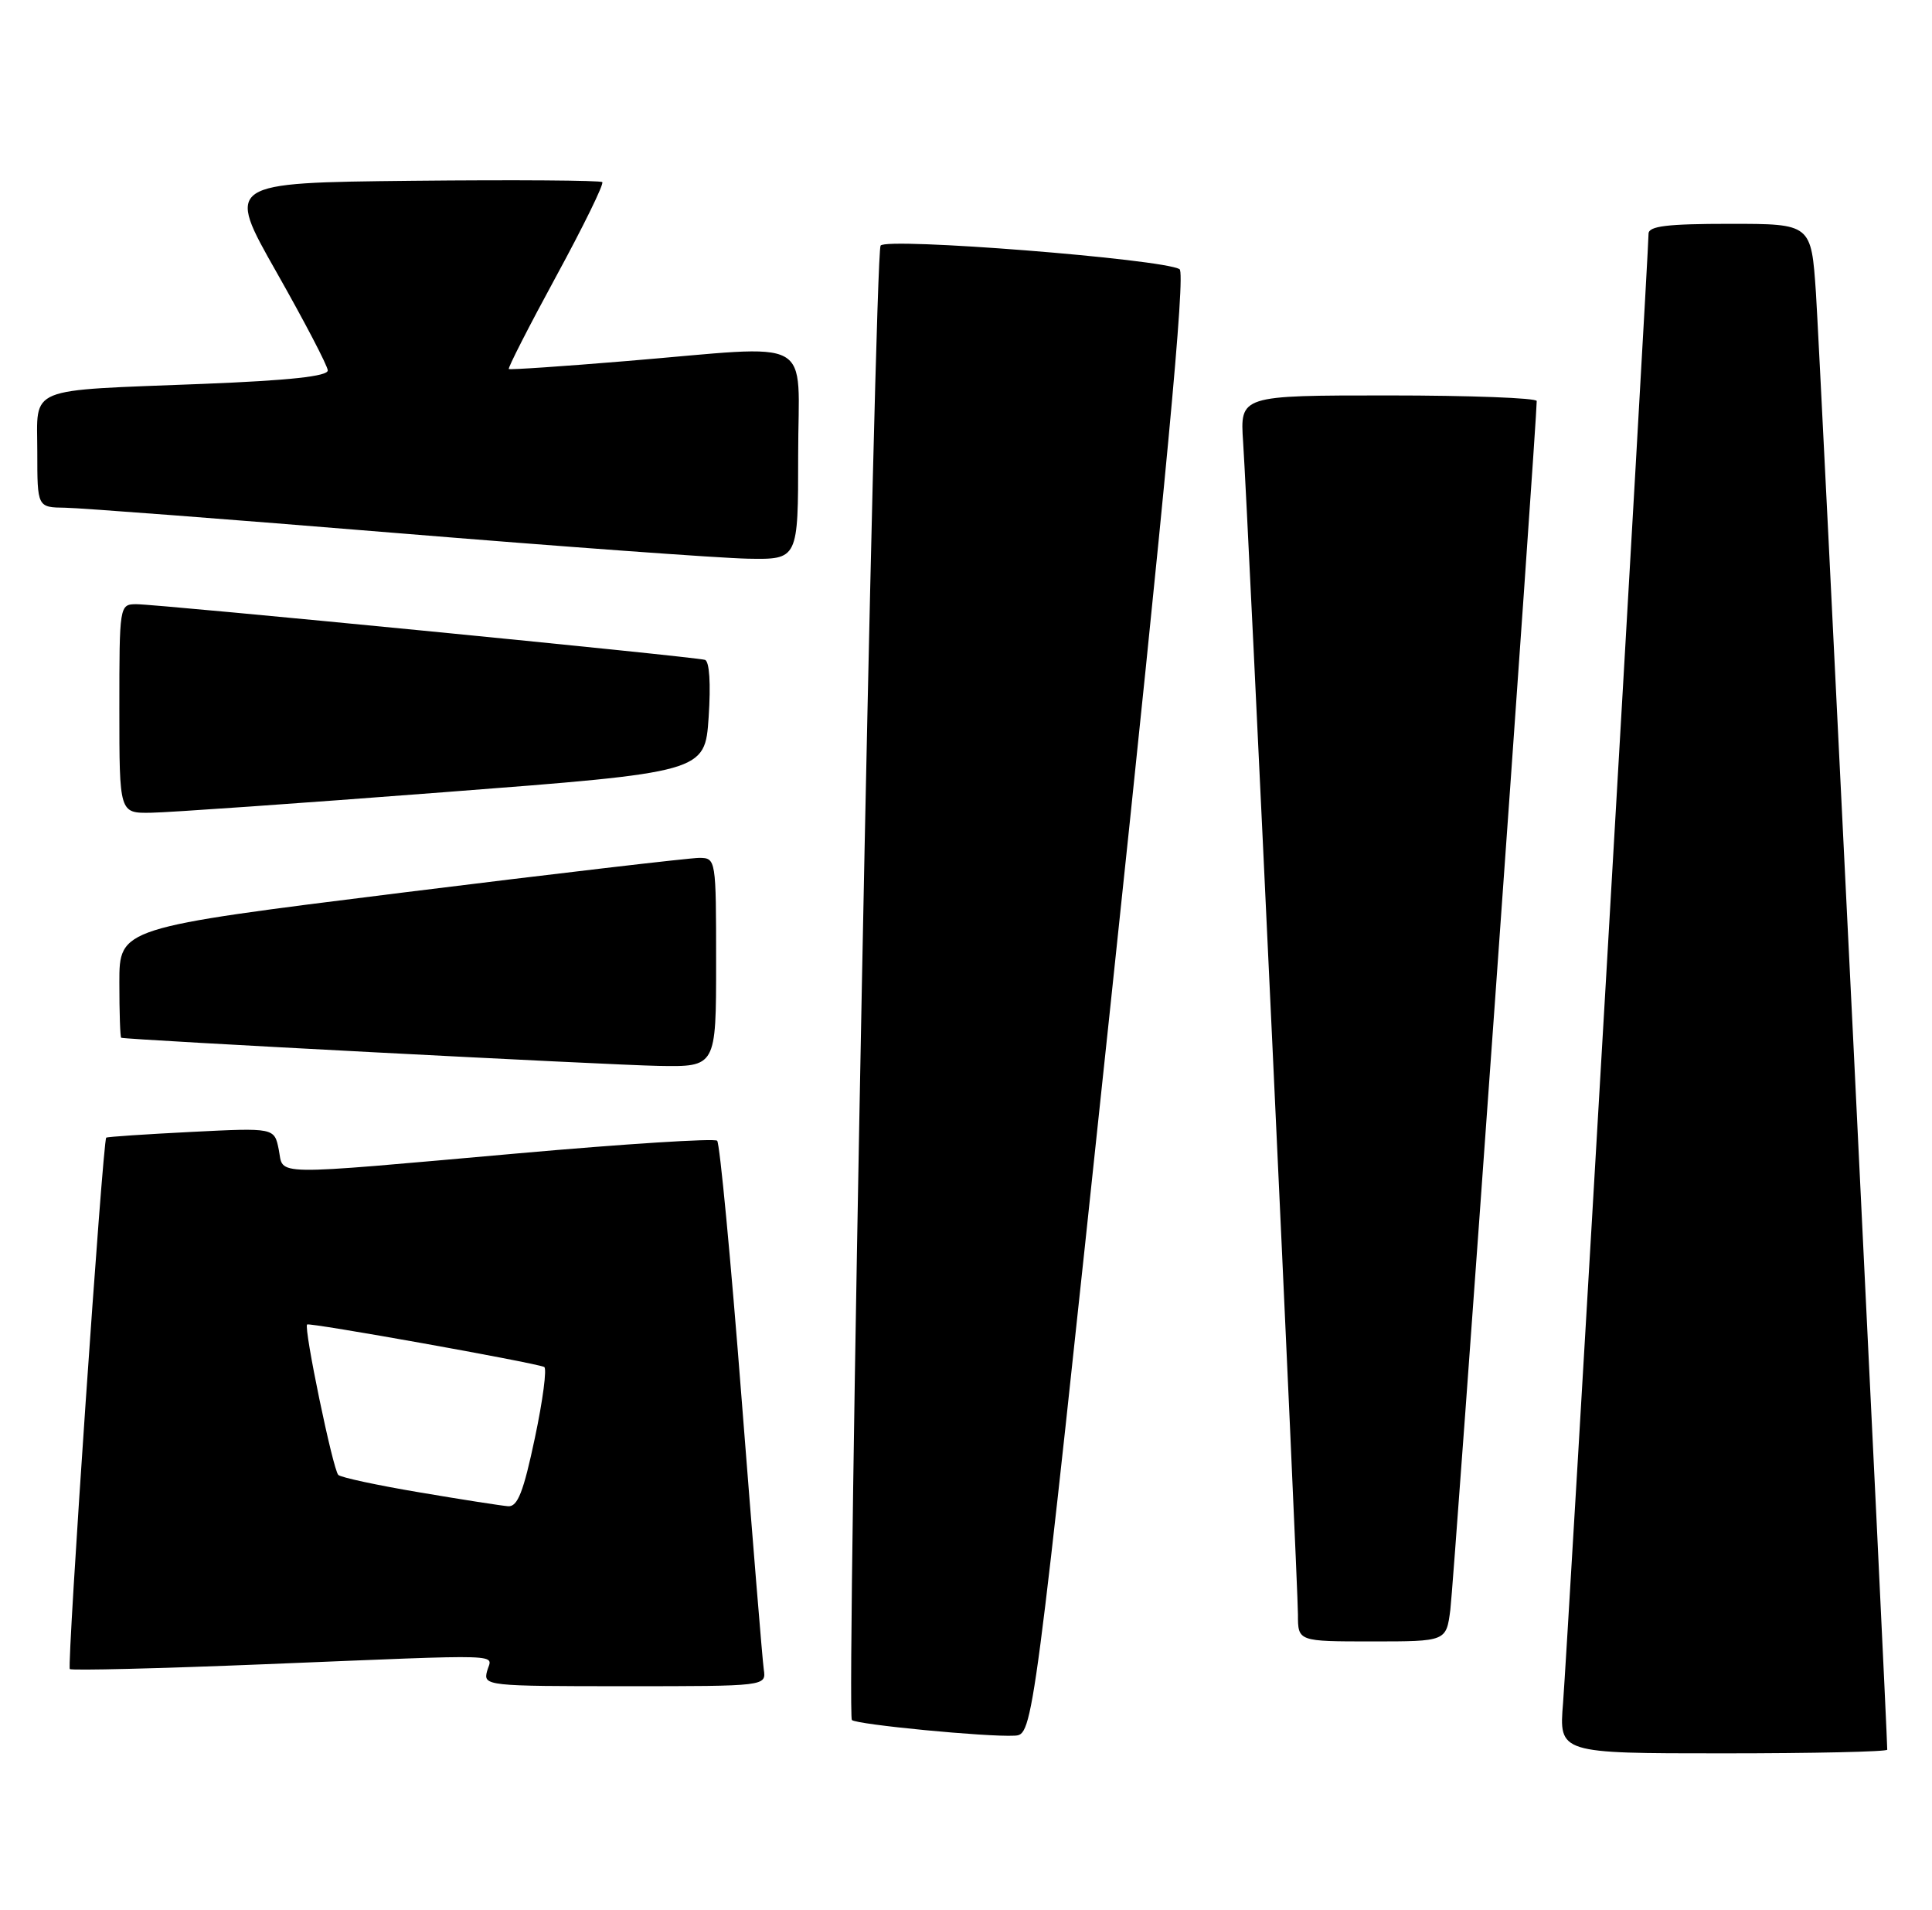 <?xml version="1.0" encoding="UTF-8" standalone="no"?>
<!DOCTYPE svg PUBLIC "-//W3C//DTD SVG 1.1//EN" "http://www.w3.org/Graphics/SVG/1.1/DTD/svg11.dtd" >
<svg xmlns="http://www.w3.org/2000/svg" xmlns:xlink="http://www.w3.org/1999/xlink" version="1.1" viewBox="0 0 259 256">
 <g >
 <path fill="currentColor"
d=" M 253.00 234.51 C 253.00 231.87 243.91 46.19 243.44 39.25 C 242.81 30.00 242.81 30.00 231.91 30.00 C 223.50 30.00 221.00 30.30 221.00 31.33 C 221.00 33.98 210.07 221.68 209.54 228.25 C 208.99 235.00 208.99 235.00 230.99 235.00 C 243.10 235.00 253.00 234.78 253.00 234.51 Z  M 148.88 134.64 C 156.37 64.04 158.95 36.58 158.13 36.08 C 155.92 34.71 118.75 31.78 118.05 32.92 C 117.25 34.21 113.45 229.78 114.20 230.53 C 114.81 231.14 132.32 232.83 136.00 232.63 C 138.50 232.50 138.50 232.50 148.88 134.64 Z  M 102.39 223.75 C 102.21 222.51 100.88 206.20 99.42 187.50 C 97.97 168.80 96.49 153.22 96.14 152.89 C 95.79 152.55 83.80 153.31 69.50 154.58 C 35.63 157.58 38.07 157.62 37.37 154.08 C 36.78 151.15 36.78 151.15 25.64 151.71 C 19.51 152.02 14.38 152.36 14.24 152.48 C 13.78 152.85 8.95 223.28 9.36 223.70 C 9.59 223.92 21.41 223.63 35.63 223.05 C 68.86 221.70 65.92 221.61 65.29 224.00 C 64.78 225.95 65.26 226.00 83.74 226.00 C 102.72 226.00 102.72 226.00 102.39 223.75 Z  M 194.43 215.75 C 194.89 212.21 206.05 56.06 206.01 53.75 C 206.01 53.34 197.05 53.00 186.12 53.00 C 166.23 53.00 166.23 53.00 166.65 59.25 C 167.28 68.58 174.00 212.23 174.00 216.40 C 174.00 220.00 174.00 220.00 183.94 220.00 C 193.88 220.00 193.88 220.00 194.43 215.75 Z  M 96.00 129.00 C 96.00 115.15 95.98 115.00 93.75 114.98 C 92.51 114.98 74.51 117.08 53.75 119.66 C 16.00 124.36 16.00 124.36 16.00 131.68 C 16.00 135.71 16.11 139.04 16.25 139.09 C 16.96 139.36 81.62 142.74 88.25 142.86 C 96.00 143.00 96.00 143.00 96.00 129.00 Z  M 59.50 106.18 C 94.50 103.50 94.50 103.50 95.00 96.12 C 95.30 91.63 95.11 88.62 94.50 88.44 C 93.11 88.01 21.02 80.96 18.25 80.98 C 16.02 81.00 16.00 81.15 16.00 95.00 C 16.00 109.00 16.00 109.00 20.25 108.93 C 22.59 108.90 40.25 107.66 59.50 106.18 Z  M 107.00 61.00 C 107.00 44.75 109.76 46.26 84.00 48.39 C 75.47 49.10 68.37 49.58 68.21 49.46 C 68.05 49.35 70.90 43.76 74.55 37.05 C 78.20 30.34 80.99 24.65 80.74 24.41 C 80.50 24.17 69.04 24.09 55.29 24.23 C 30.27 24.50 30.27 24.50 37.08 36.50 C 40.82 43.10 43.91 49.01 43.94 49.64 C 43.98 50.43 38.82 50.99 27.25 51.45 C 3.20 52.40 5.00 51.66 5.00 60.58 C 5.00 68.00 5.00 68.00 8.75 68.05 C 10.81 68.08 30.73 69.60 53.00 71.43 C 75.28 73.26 96.54 74.81 100.25 74.88 C 107.00 75.00 107.00 75.00 107.00 61.00 Z  M 56.23 200.02 C 50.58 199.07 45.68 198.02 45.35 197.68 C 44.63 196.96 40.69 177.97 41.17 177.52 C 41.48 177.23 71.45 182.59 72.95 183.21 C 73.34 183.37 72.78 187.66 71.70 192.75 C 70.18 199.95 69.39 201.97 68.12 201.88 C 67.23 201.81 61.88 200.98 56.23 200.02 Z "/>
</g>
</svg>
